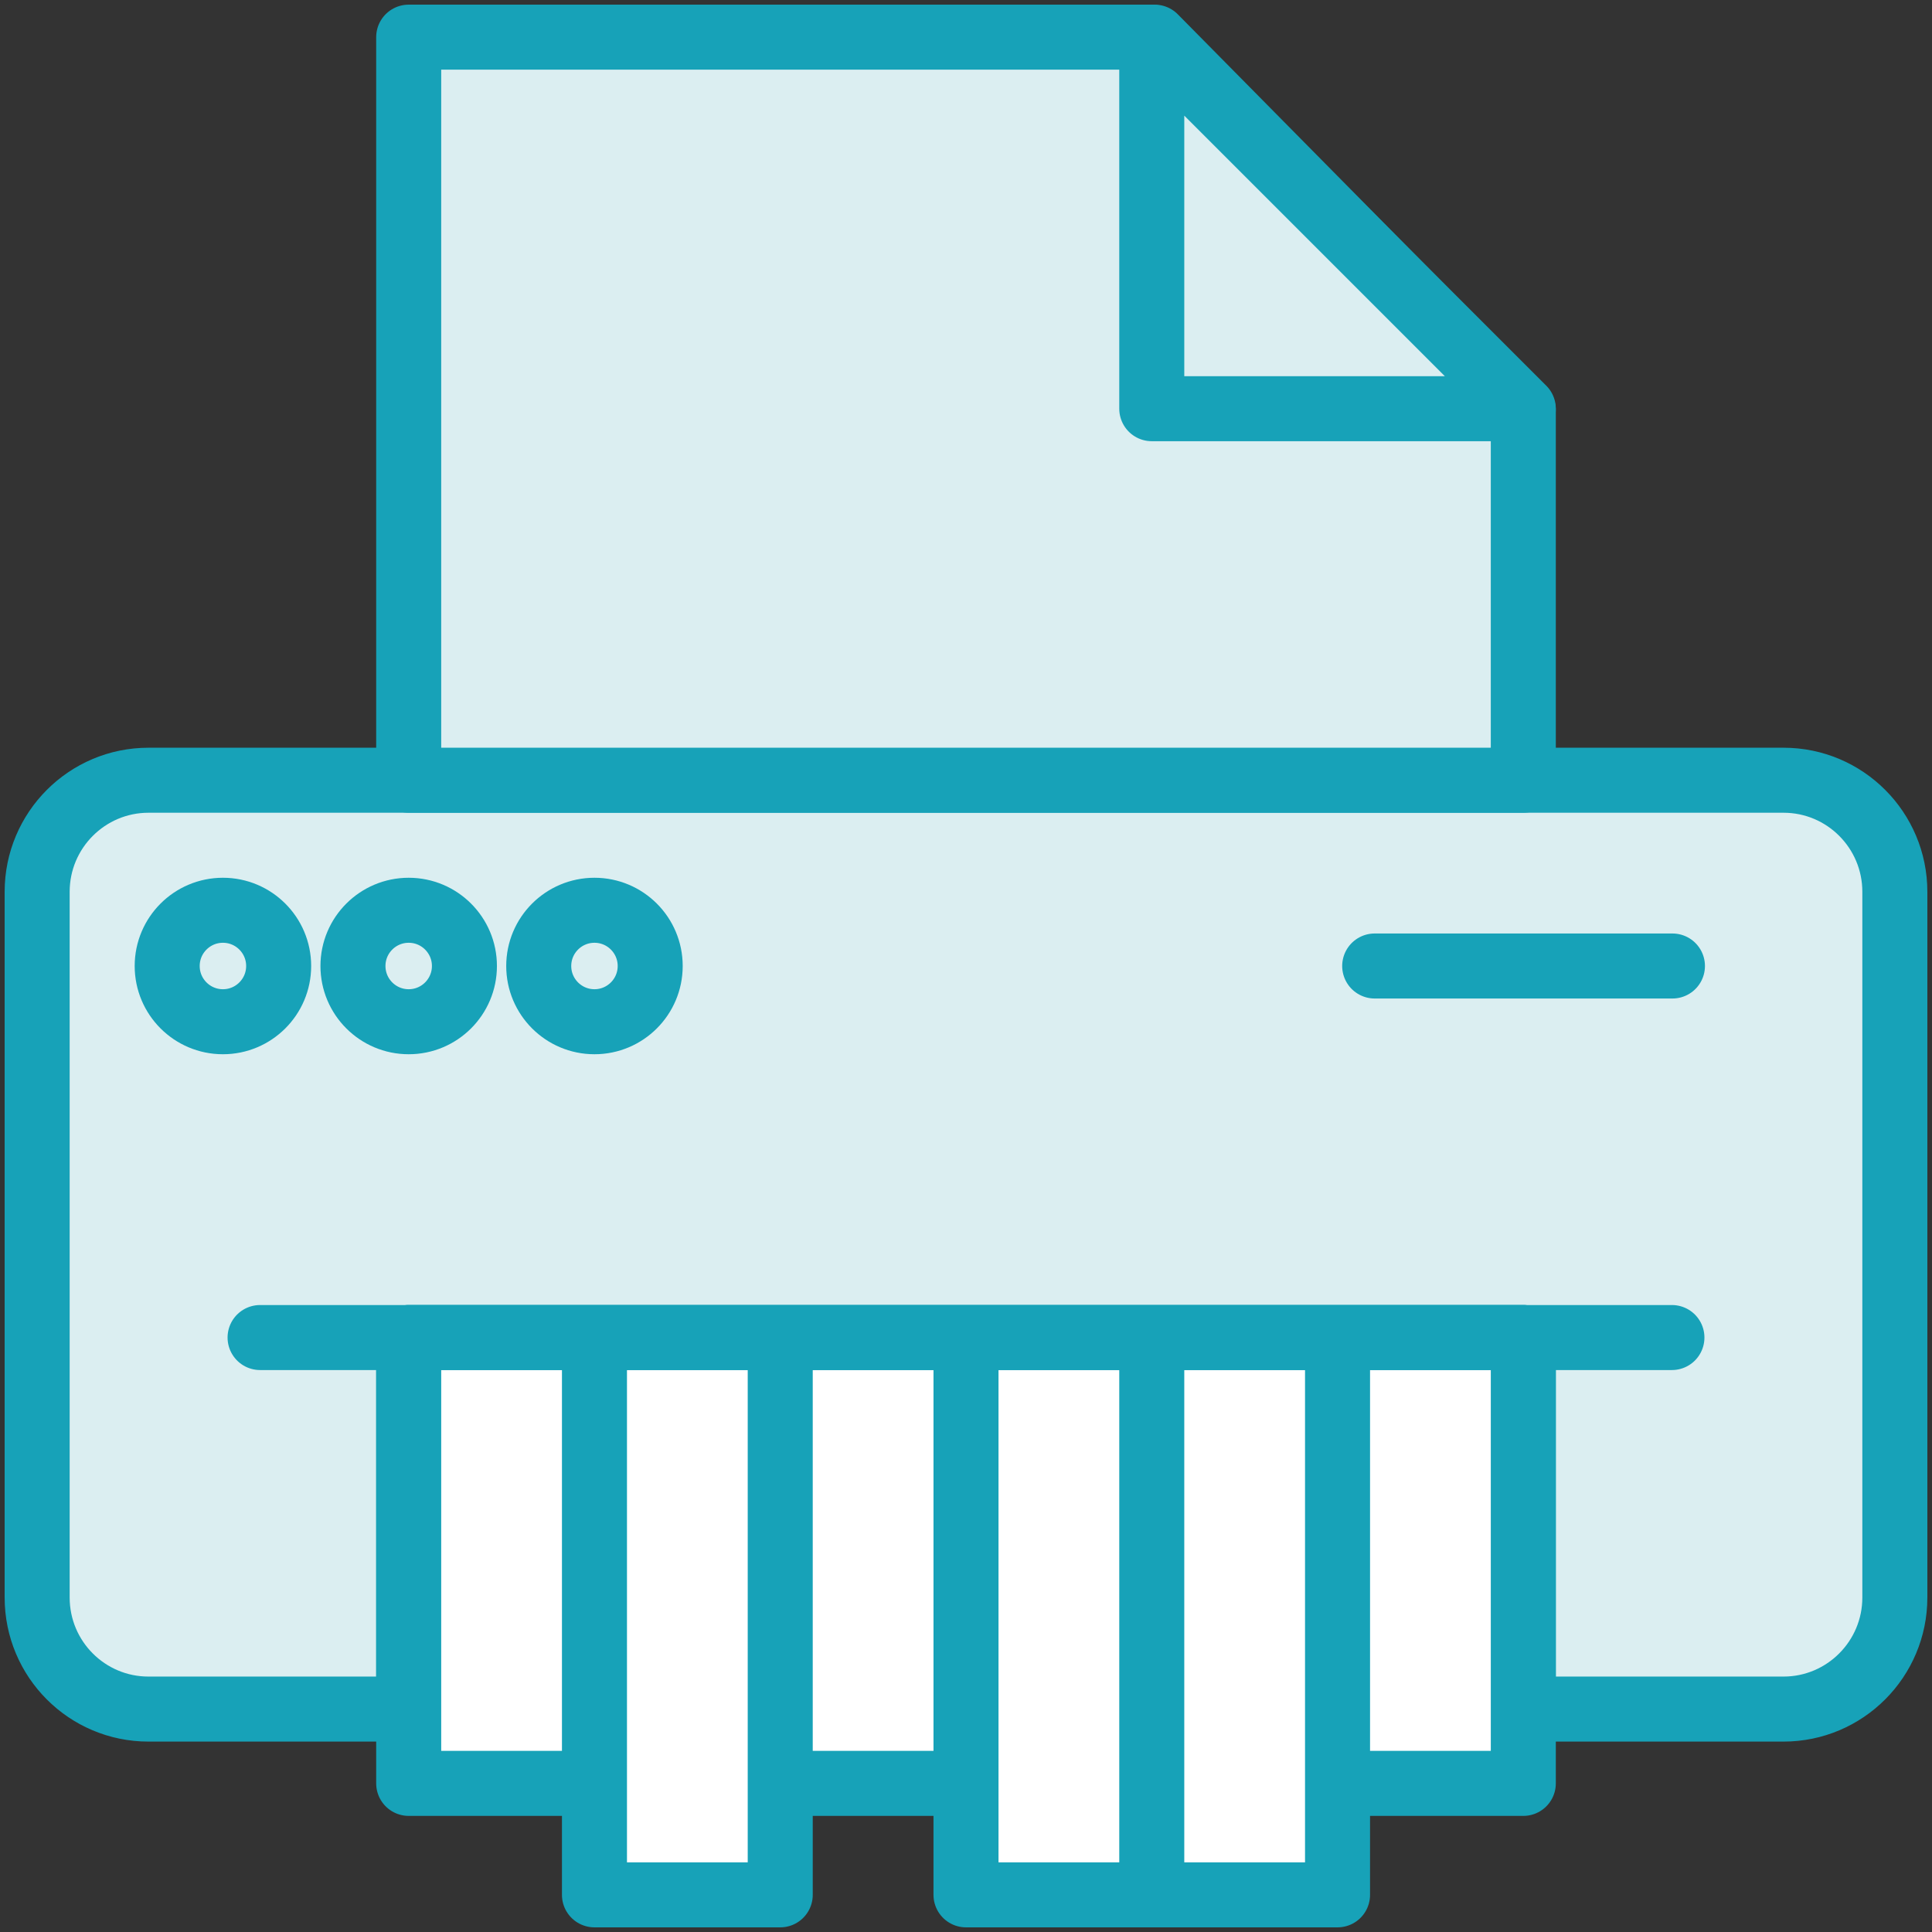 <?xml version="1.0" encoding="UTF-8"?>
<svg width="104px" height="104px" viewBox="0 0 104 104" version="1.1" xmlns="http://www.w3.org/2000/svg" xmlns:xlink="http://www.w3.org/1999/xlink">
    <rect x="0" y="0" width="104" height="104" fill="#333333" stroke="none"/>
    <!-- Generator: Sketch 46.2 (44496) - http://www.bohemiancoding.com/sketch -->
    <title>devices-29</title>
    <desc>Created with Sketch.</desc>
    <defs></defs>
    <g id="ALL" stroke="none" stroke-width="1" fill="none" fill-rule="evenodd" stroke-linecap="round" stroke-linejoin="round">
        <g id="Primary" transform="translate(-3382, -7482)" stroke="#17A2B8" stroke-width="3.5">
            <g id="Group-15" transform="translate(200, 200)">
                <g id="devices-29" transform="translate(3184, 7284)">
                    <path d="M80,90 L94.007,90 C97.312,90 100,87.311 100,83.994 L100,46.006 C100,42.688 97.317,40 94.007,40 L5.993,40 C2.688,40 0,42.689 0,46.006 L0,83.994 C0,87.312 2.683,90 5.993,90 L20,90 L20,70 L80,70 L80,90 L80,90 Z" id="Layer-1" fill="#DBEEF1"></path>
                    <path d="M30,70 L30,94 L20,94 L20,70 L30,70 L30,70 L30,70 L30,70 L30,70 Z M40,70 L40,100 L30,100 L30,70 L40,70 L40,70 L40,70 L40,70 L40,70 Z M50,70 L50,94 L40,94 L40,70 L50,70 L50,70 L50,70 L50,70 L50,70 Z M60,70 L60,100 L50,100 L50,70 L60,70 L60,70 L60,70 L60,70 L60,70 Z M70,70 L70,100 L60,100 L60,70 L70,70 L70,70 L70,70 L70,70 L70,70 Z M80,70 L80,94 L70,94 L70,70 L80,70 L80,70 L80,70 L80,70 L80,70 Z" id="Layer-2" fill="#FFFFFF"></path>
                    <path d="M12,70 L88,70" id="Layer-3" fill="#DBEEF1"></path>
                    <polygon id="Layer-4" fill="#DBEEF1" points="20 0 60.156 0 80 20.09 80 40 20 40"></polygon>
                    <path d="M72,50 L88.028,50" id="Layer-5" fill="#DBEEF1"></path>
                    <circle id="Layer-6" fill="#DBEEF1" cx="10" cy="50" r="3"></circle>
                    <circle id="Layer-7" fill="#DBEEF1" cx="20" cy="50" r="3"></circle>
                    <circle id="Layer-8" fill="#DBEEF1" cx="30" cy="50" r="3"></circle>
                    <polygon id="Layer-9" fill="#DBEEF1" points="60 0 80 20 60 20"></polygon>
                </g>
            </g>
        </g>
    </g>
</svg>